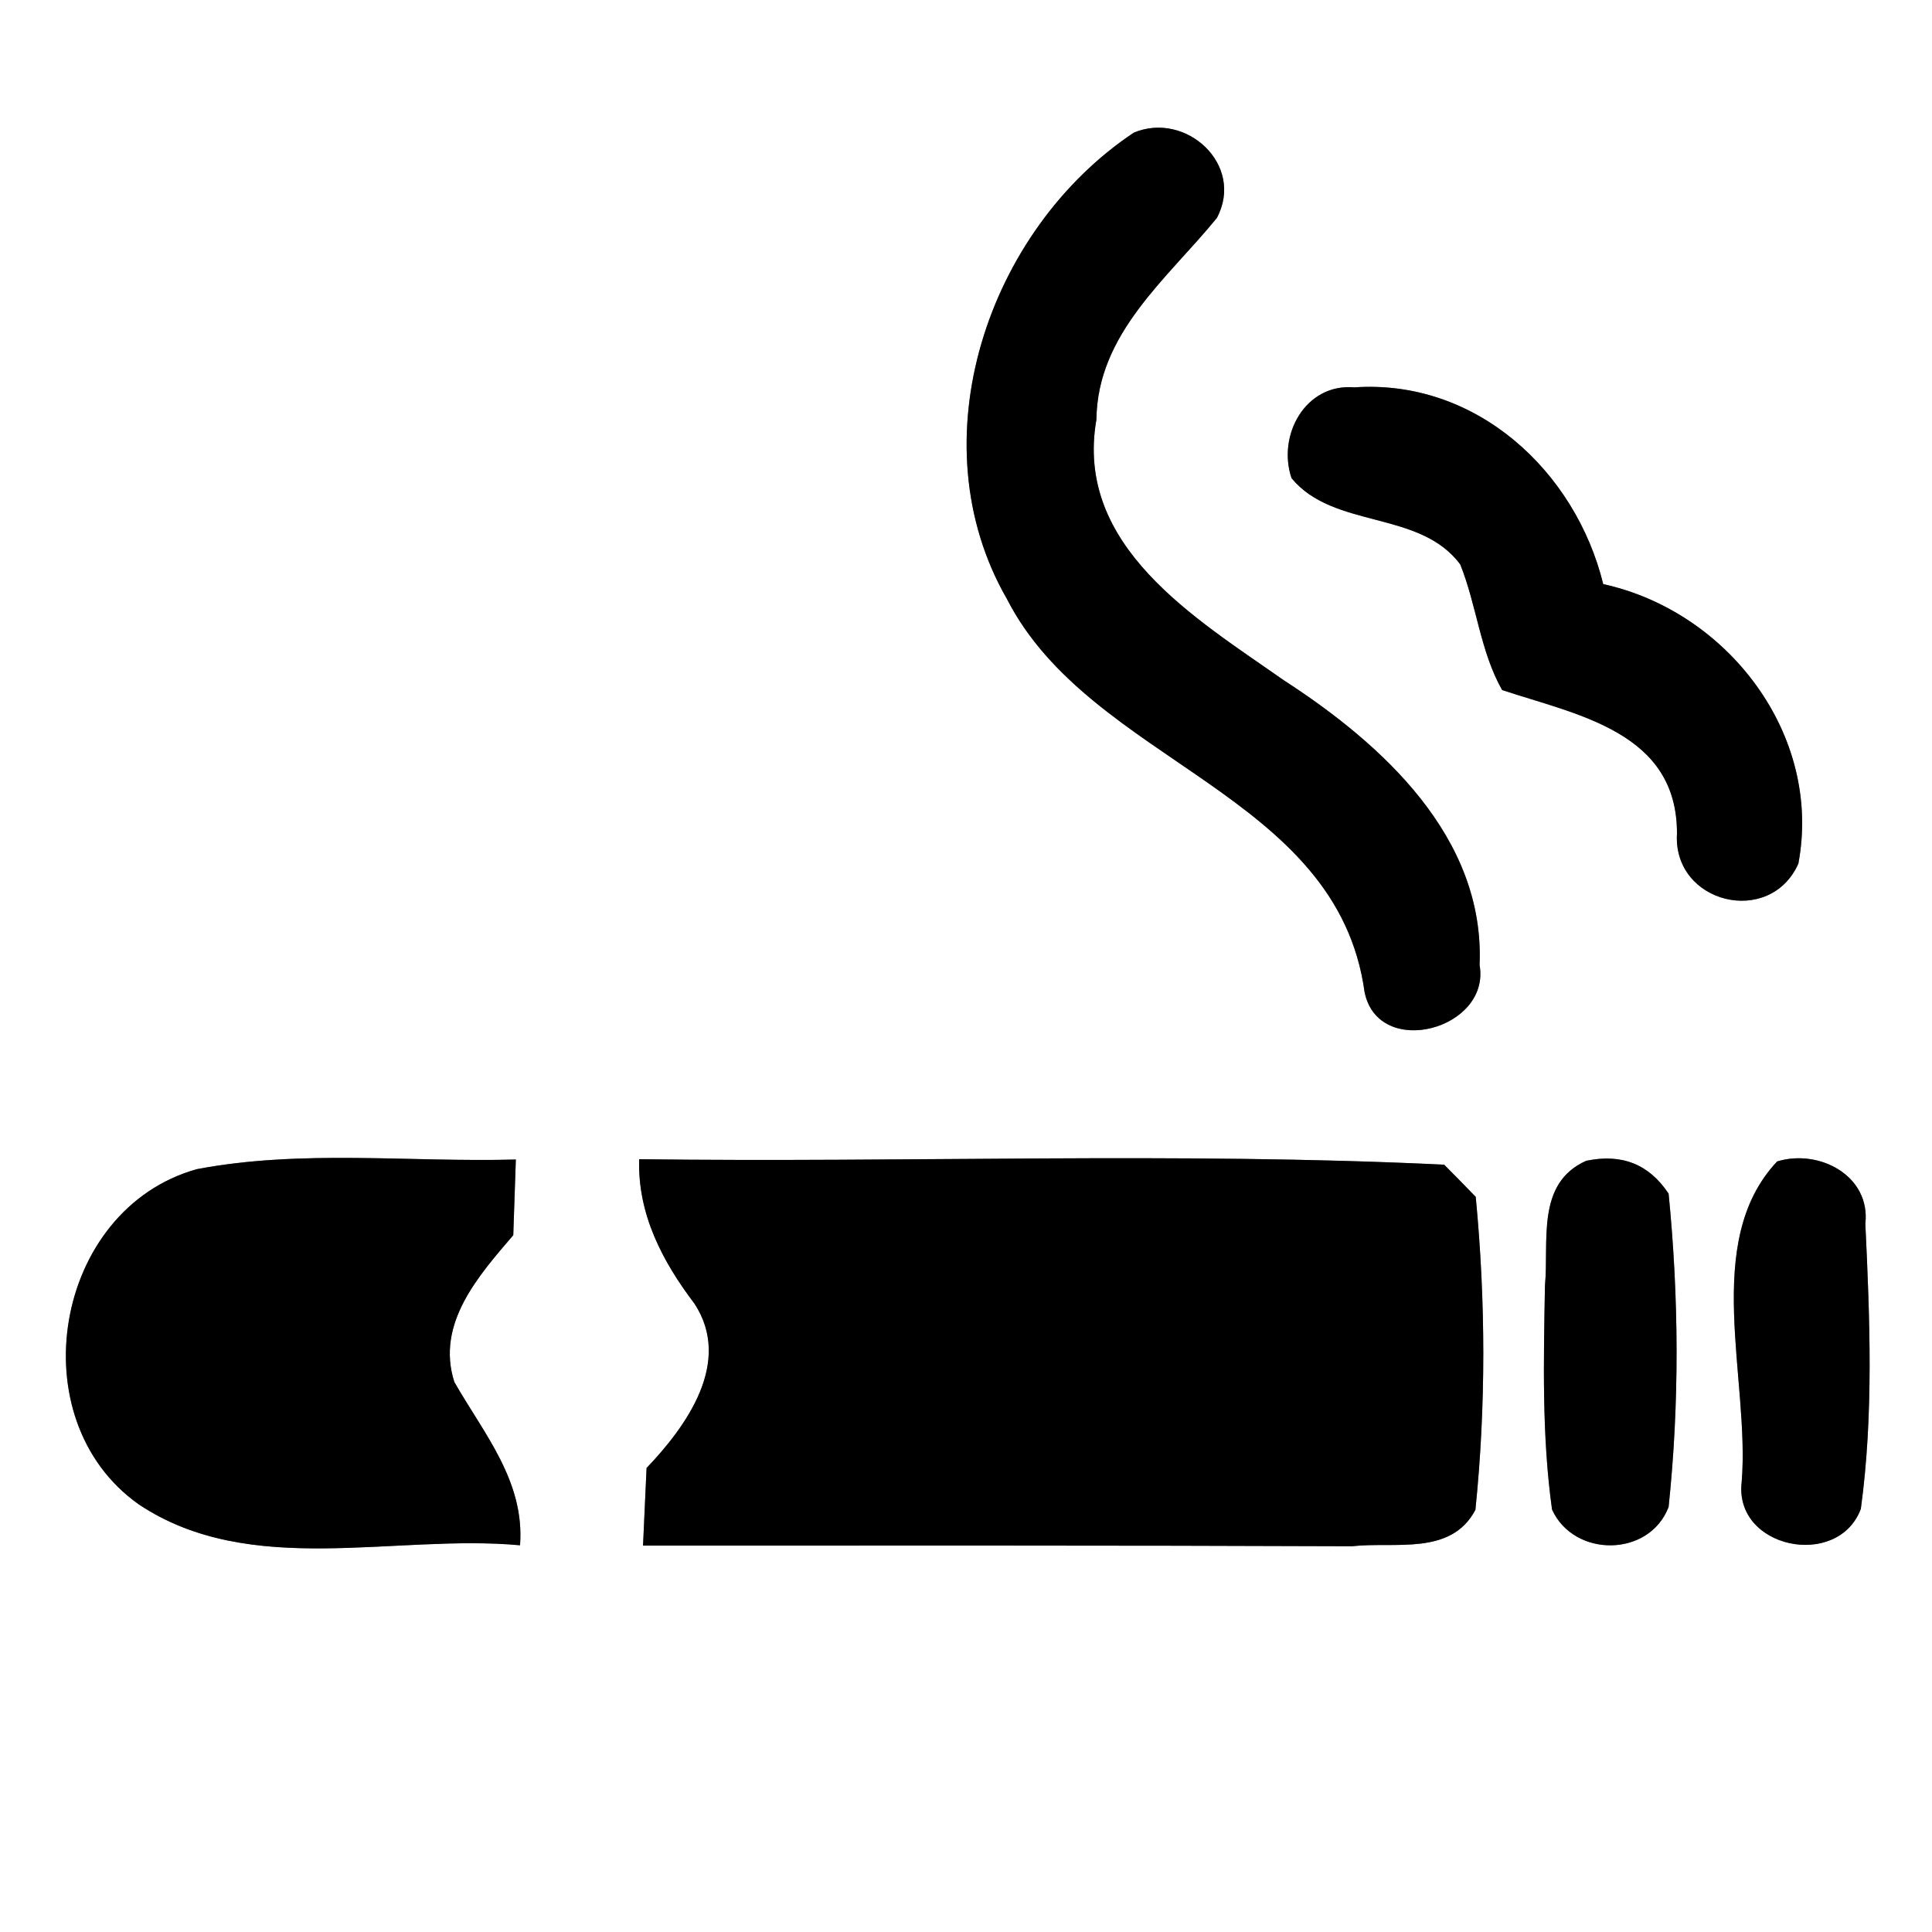<?xml version="1.0" encoding="UTF-8" ?>
<!DOCTYPE svg PUBLIC "-//W3C//DTD SVG 1.1//EN" "http://www.w3.org/Graphics/SVG/1.1/DTD/svg11.dtd">
<svg width="60pt" height="60pt" viewBox="0 0 60 60" version="1.1" xmlns="http://www.w3.org/2000/svg">
<rect x="0" y="0" width="60" height="60" fill="#808080" stroke="none"/>
<g id="#ffffffff">
<path fill="#ffffff" opacity="1.00" d=" M 0.00 0.00 L 60.00 0.00 L 60.00 60.00 L 0.00 60.00 L 0.00 0.00 M 35.21 4.12 C 30.67 7.15 28.45 13.70 31.27 18.60 C 33.89 23.72 41.53 24.60 42.38 30.82 C 42.82 32.91 46.30 31.96 45.95 29.97 C 46.12 26.00 42.92 23.10 39.86 21.12 C 37.14 19.21 33.36 16.97 34.05 13.03 C 34.08 10.35 36.25 8.66 37.79 6.77 C 38.67 5.12 36.83 3.44 35.21 4.12 M 40.11 14.85 C 41.42 16.44 44.09 15.83 45.35 17.53 C 45.86 18.80 45.97 20.23 46.65 21.43 C 49.01 22.21 52.09 22.74 52.08 25.89 C 51.95 28.06 54.97 28.80 55.85 26.82 C 56.60 22.82 53.66 18.99 49.79 18.14 C 48.92 14.61 45.83 11.77 42.06 12.03 C 40.54 11.90 39.66 13.52 40.11 14.85 M 4.31 46.72 C 7.77 49.03 12.25 47.63 16.15 47.99 C 16.30 46.00 15.03 44.53 14.11 42.92 C 13.53 41.11 14.86 39.62 15.94 38.36 C 15.96 37.77 16.00 36.60 16.02 36.01 C 12.72 36.10 9.37 35.69 6.11 36.31 C 1.68 37.55 0.56 44.07 4.31 46.72 M 19.85 36.00 C 19.80 37.71 20.57 39.17 21.57 40.49 C 22.75 42.30 21.33 44.28 20.08 45.59 C 20.05 46.19 20.00 47.40 19.97 48.00 C 27.31 48.00 34.65 47.99 41.99 48.02 C 43.31 47.87 45.06 48.33 45.82 46.89 C 46.15 43.67 46.14 40.40 45.83 37.17 C 45.59 36.92 45.10 36.42 44.85 36.17 C 36.53 35.77 28.18 36.11 19.85 36.00 M 49.26 36.05 C 47.69 36.75 48.11 38.56 47.98 39.93 C 47.94 42.24 47.88 44.58 48.20 46.88 C 48.88 48.38 51.22 48.37 51.82 46.80 C 52.16 43.57 52.14 40.30 51.82 37.07 C 51.21 36.15 50.36 35.82 49.26 36.05 M 55.19 36.07 C 52.83 38.58 54.35 42.82 54.09 46.02 C 53.84 48.09 57.08 48.75 57.79 46.86 C 58.19 43.93 58.07 40.95 57.93 38.01 C 58.10 36.51 56.49 35.67 55.19 36.07 Z" />
</g>
<g id="#000000ff">
<path fill="#000000" opacity="1.00" d=" M 35.21 4.12 C 36.83 3.44 38.67 5.12 37.79 6.77 C 36.25 8.66 34.08 10.35 34.05 13.03 C 33.36 16.97 37.14 19.21 39.86 21.12 C 42.92 23.10 46.12 26.00 45.95 29.97 C 46.30 31.96 42.82 32.91 42.38 30.82 C 41.53 24.60 33.89 23.72 31.27 18.60 C 28.45 13.70 30.67 7.15 35.21 4.12 Z" />
<path fill="#000000" opacity="1.00" d=" M 40.11 14.85 C 39.66 13.52 40.54 11.90 42.06 12.03 C 45.83 11.77 48.92 14.61 49.79 18.14 C 53.66 18.99 56.60 22.82 55.85 26.82 C 54.97 28.80 51.95 28.06 52.08 25.89 C 52.09 22.74 49.01 22.21 46.65 21.43 C 45.97 20.23 45.86 18.80 45.35 17.53 C 44.09 15.83 41.42 16.44 40.11 14.85 Z" />
<path fill="#000000" opacity="1.00" d=" M 4.31 46.72 C 0.56 44.07 1.68 37.55 6.11 36.31 C 9.37 35.69 12.72 36.10 16.02 36.01 C 16.00 36.60 15.96 37.77 15.94 38.36 C 14.86 39.62 13.53 41.11 14.11 42.92 C 15.03 44.53 16.30 46.00 16.15 47.99 C 12.25 47.63 7.77 49.03 4.31 46.72 Z" />
<path fill="#000000" opacity="1.00" d=" M 19.85 36.00 C 28.18 36.11 36.53 35.77 44.85 36.17 C 45.10 36.42 45.59 36.92 45.83 37.17 C 46.14 40.40 46.15 43.67 45.82 46.89 C 45.06 48.33 43.31 47.87 41.99 48.02 C 34.65 47.99 27.31 48.00 19.97 48.00 C 20.00 47.40 20.05 46.19 20.08 45.59 C 21.33 44.28 22.75 42.30 21.57 40.49 C 20.57 39.17 19.80 37.71 19.85 36.00 Z" />
<path fill="#000000" opacity="1.00" d=" M 49.26 36.05 C 50.36 35.82 51.21 36.15 51.82 37.07 C 52.14 40.30 52.16 43.57 51.82 46.80 C 51.22 48.37 48.88 48.38 48.20 46.88 C 47.88 44.58 47.94 42.24 47.98 39.93 C 48.11 38.56 47.69 36.75 49.26 36.05 Z" />
<path fill="#000000" opacity="1.00" d=" M 55.19 36.07 C 56.49 35.67 58.10 36.51 57.93 38.01 C 58.07 40.95 58.19 43.93 57.79 46.86 C 57.08 48.75 53.84 48.09 54.09 46.02 C 54.35 42.82 52.83 38.58 55.19 36.07 Z" />
</g>
</svg>
